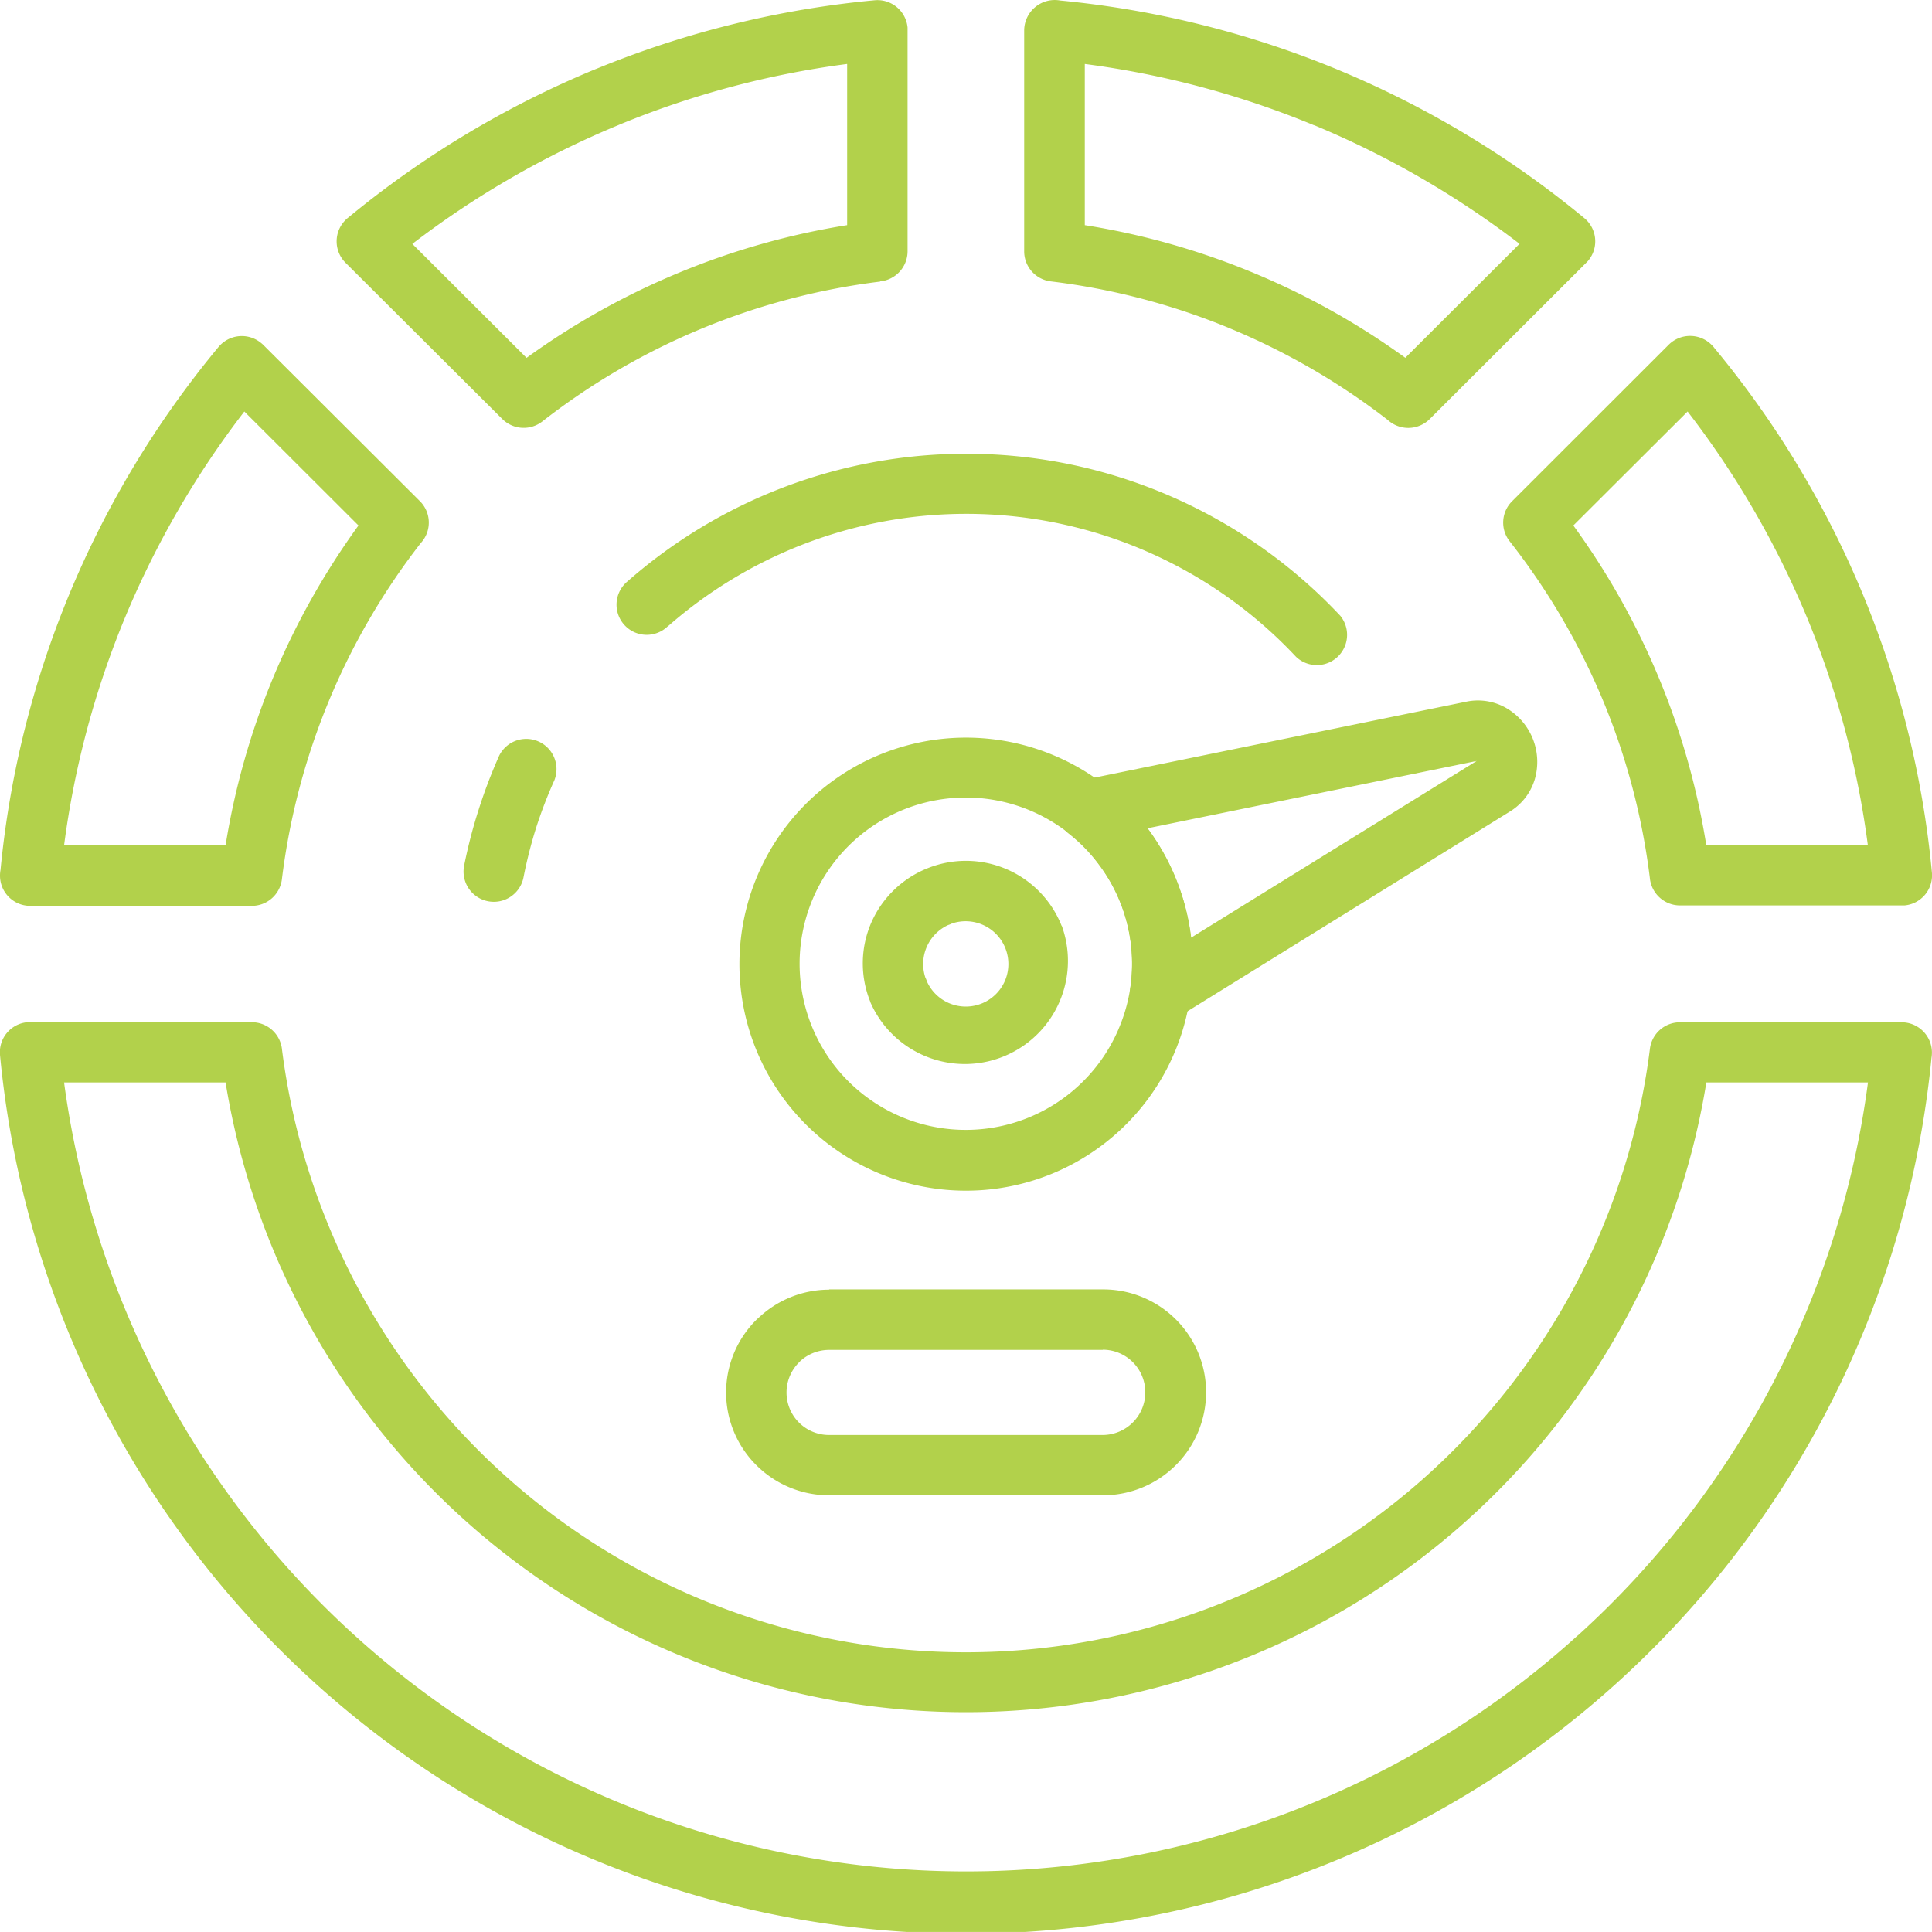 <svg xmlns="http://www.w3.org/2000/svg" width="30.601" height="30.6" viewBox="0 0 30.601 30.6">
  <g id="performance" transform="translate(98 146.703)">
    <g id="_x3C_Group_x3E_" transform="translate(-98 -146.703)">
      <path id="_x36_" d="M16.79-.015a15.307,15.307,0,0,1,4.386,1.09l.026.011a15.36,15.36,0,0,1,3.891,2.345.477.477,0,0,1,.064.673.3.3,0,0,1-.031.033L22.645,6.615a.482.482,0,0,1-.665.013,10.888,10.888,0,0,0-2.505-1.452l-.023-.01a10.8,10.8,0,0,0-2.808-.732.479.479,0,0,1-.422-.476h0V.457a.484.484,0,0,1,.569-.472Zm4.019,1.974A14.341,14.341,0,0,0,17.182.99V3.543a11.758,11.758,0,0,1,2.636.741.229.229,0,0,1,.024.01,11.852,11.852,0,0,1,2.417,1.35l1.809-1.805a14.43,14.43,0,0,0-3.235-1.872l-.024-.009ZM13.942,4.437A10.858,10.858,0,0,0,8.589,6.653a.48.48,0,0,1-.633-.039h0L5.473,4.139a.478.478,0,0,1,0-.678.47.47,0,0,1,.052-.045,15.357,15.357,0,0,1,3.9-2.341l.026-.01A15.325,15.325,0,0,1,13.855-.019a.479.479,0,0,1,.52.433c0,.014,0,.029,0,.043h0v3.5a.48.48,0,0,1-.436.477ZM10.76,4.294a11.816,11.816,0,0,1,2.658-.751V.99a14.328,14.328,0,0,0-3.6.958l-.023.01A14.427,14.427,0,0,0,6.531,3.84L8.34,5.645a11.857,11.857,0,0,1,2.42-1.351ZM6.665,8.578a10.819,10.819,0,0,0-2.2,5.326.48.48,0,0,1-.476.421H.48A.478.478,0,0,1,0,13.846a.465.465,0,0,1,.008-.088A15.2,15.2,0,0,1,1.1,9.383v0A15.314,15.314,0,0,1,3.461,5.473a.48.48,0,0,1,.675-.063.373.373,0,0,1,.034.03L6.652,7.916a.478.478,0,0,1,.013.662Zm-2.34,2.135A11.906,11.906,0,0,1,5.678,8.3L3.87,6.495A14.417,14.417,0,0,0,1.985,9.747a14.244,14.244,0,0,0-.97,3.619H3.573A11.786,11.786,0,0,1,4.325,10.713ZM27.155,5.49A15.26,15.26,0,0,1,30.6,13.8a.478.478,0,0,1-.434.518l-.042,0H26.61a.48.48,0,0,1-.478-.435,10.757,10.757,0,0,0-.742-2.811h0A10.876,10.876,0,0,0,23.91,8.548a.477.477,0,0,1,.039-.631h0L26.43,5.438a.481.481,0,0,1,.679,0,.44.44,0,0,1,.046.052Zm1.461,4.255a14.345,14.345,0,0,0-1.886-3.25L24.92,8.3a11.788,11.788,0,0,1,1.354,2.412h0v0a11.741,11.741,0,0,1,.752,2.652h2.559a14.311,14.311,0,0,0-.97-3.622Zm1.977,6.987A15.367,15.367,0,0,1,0,16.686a.477.477,0,0,1,.433-.518l.043,0v0H3.99a.48.48,0,0,1,.477.435,10.919,10.919,0,0,0,21.666-.013.479.479,0,0,1,.476-.421h3.511a.48.48,0,0,1,.48.479.539.539,0,0,1-.008.09Zm-5.6,9.148a14.344,14.344,0,0,0,4.594-8.758H27.027a11.881,11.881,0,0,1-23.454,0H1.015A14.418,14.418,0,0,0,24.991,25.88Z" transform="translate(0 0.023)" fill="#b2d14b"/>
      <path id="_x35_" d="M55.9,51.108a3.588,3.588,0,1,1-1.916-1.968A3.572,3.572,0,0,1,55.9,51.108Zm-.919,2.362a2.61,2.61,0,0,0,.03-2.01h0a2.632,2.632,0,1,0-.03,2.011Z" transform="translate(-37.267 -37.165)" fill="#b2d14b"/>
      <path id="_x34_" d="M70.46,47.64,76.53,46.4a.9.9,0,0,1,.638.107.987.987,0,0,1,.445,1.114.9.9,0,0,1-.39.516l-5.29,3.277a.48.48,0,0,1-.661-.154.471.471,0,0,1-.068-.321,2.611,2.611,0,0,0-.158-1.357,2.6,2.6,0,0,0-.339-.6,2.535,2.535,0,0,0-.479-.492.479.479,0,0,1,.23-.851Zm6.23-.3-5.212,1.066h0a3.635,3.635,0,0,1,.69,1.732Z" transform="translate(-53.301 -35.287)" fill="#b2d14b"/>
      <path id="_x33_" d="M60.313,58.046a1.633,1.633,0,0,1-3.036,1.2l0-.005A1.616,1.616,0,0,1,57.293,58a1.632,1.632,0,0,1,.9-.869l0,0a1.63,1.63,0,0,1,2.117.914Zm-.9.868a.677.677,0,0,0-.839-.906.412.412,0,0,1-.062.025.68.68,0,0,0-.36.832.41.41,0,0,1,.026.064.675.675,0,0,0,1.235-.015Z" transform="translate(-43.495 -43.381)" fill="#b2d14b"/>
      <path id="_x32_" d="M31.663,36.743a.479.479,0,0,1-.941-.183,8.074,8.074,0,0,1,.23-.888,8.187,8.187,0,0,1,.326-.857.479.479,0,0,1,.874.39,7.2,7.2,0,0,0-.29.755A7.289,7.289,0,0,0,31.663,36.743Zm2.28-3.972a.478.478,0,1,1-.635-.714,8.132,8.132,0,0,1,7.13-1.83A8.134,8.134,0,0,1,44.6,32.6a.479.479,0,0,1-.7.651,7.155,7.155,0,0,0-7.865-1.76,7.177,7.177,0,0,0-2.086,1.277Z" transform="translate(-23.371 -22.847)" fill="#b2d14b"/>
      <path id="_x31_" d="M49.726,85.4h4.335a1.629,1.629,0,0,1,1.157,2.783h0a1.634,1.634,0,0,1-1.157.478H49.726a1.63,1.63,0,0,1-1.153-.478l0,0a1.622,1.622,0,0,1,0-2.3.316.316,0,0,1,.031-.028,1.628,1.628,0,0,1,1.125-.451Zm4.335.958H49.726a.678.678,0,0,0-.458.179.146.146,0,0,1-.018.019.673.673,0,0,0,.476,1.15h4.335a.678.678,0,0,0,.477-.2h0a.675.675,0,0,0-.478-1.151Z" transform="translate(-36.594 -64.977)" fill="#b2d14b"/>
    </g>
  </g>
</svg>
